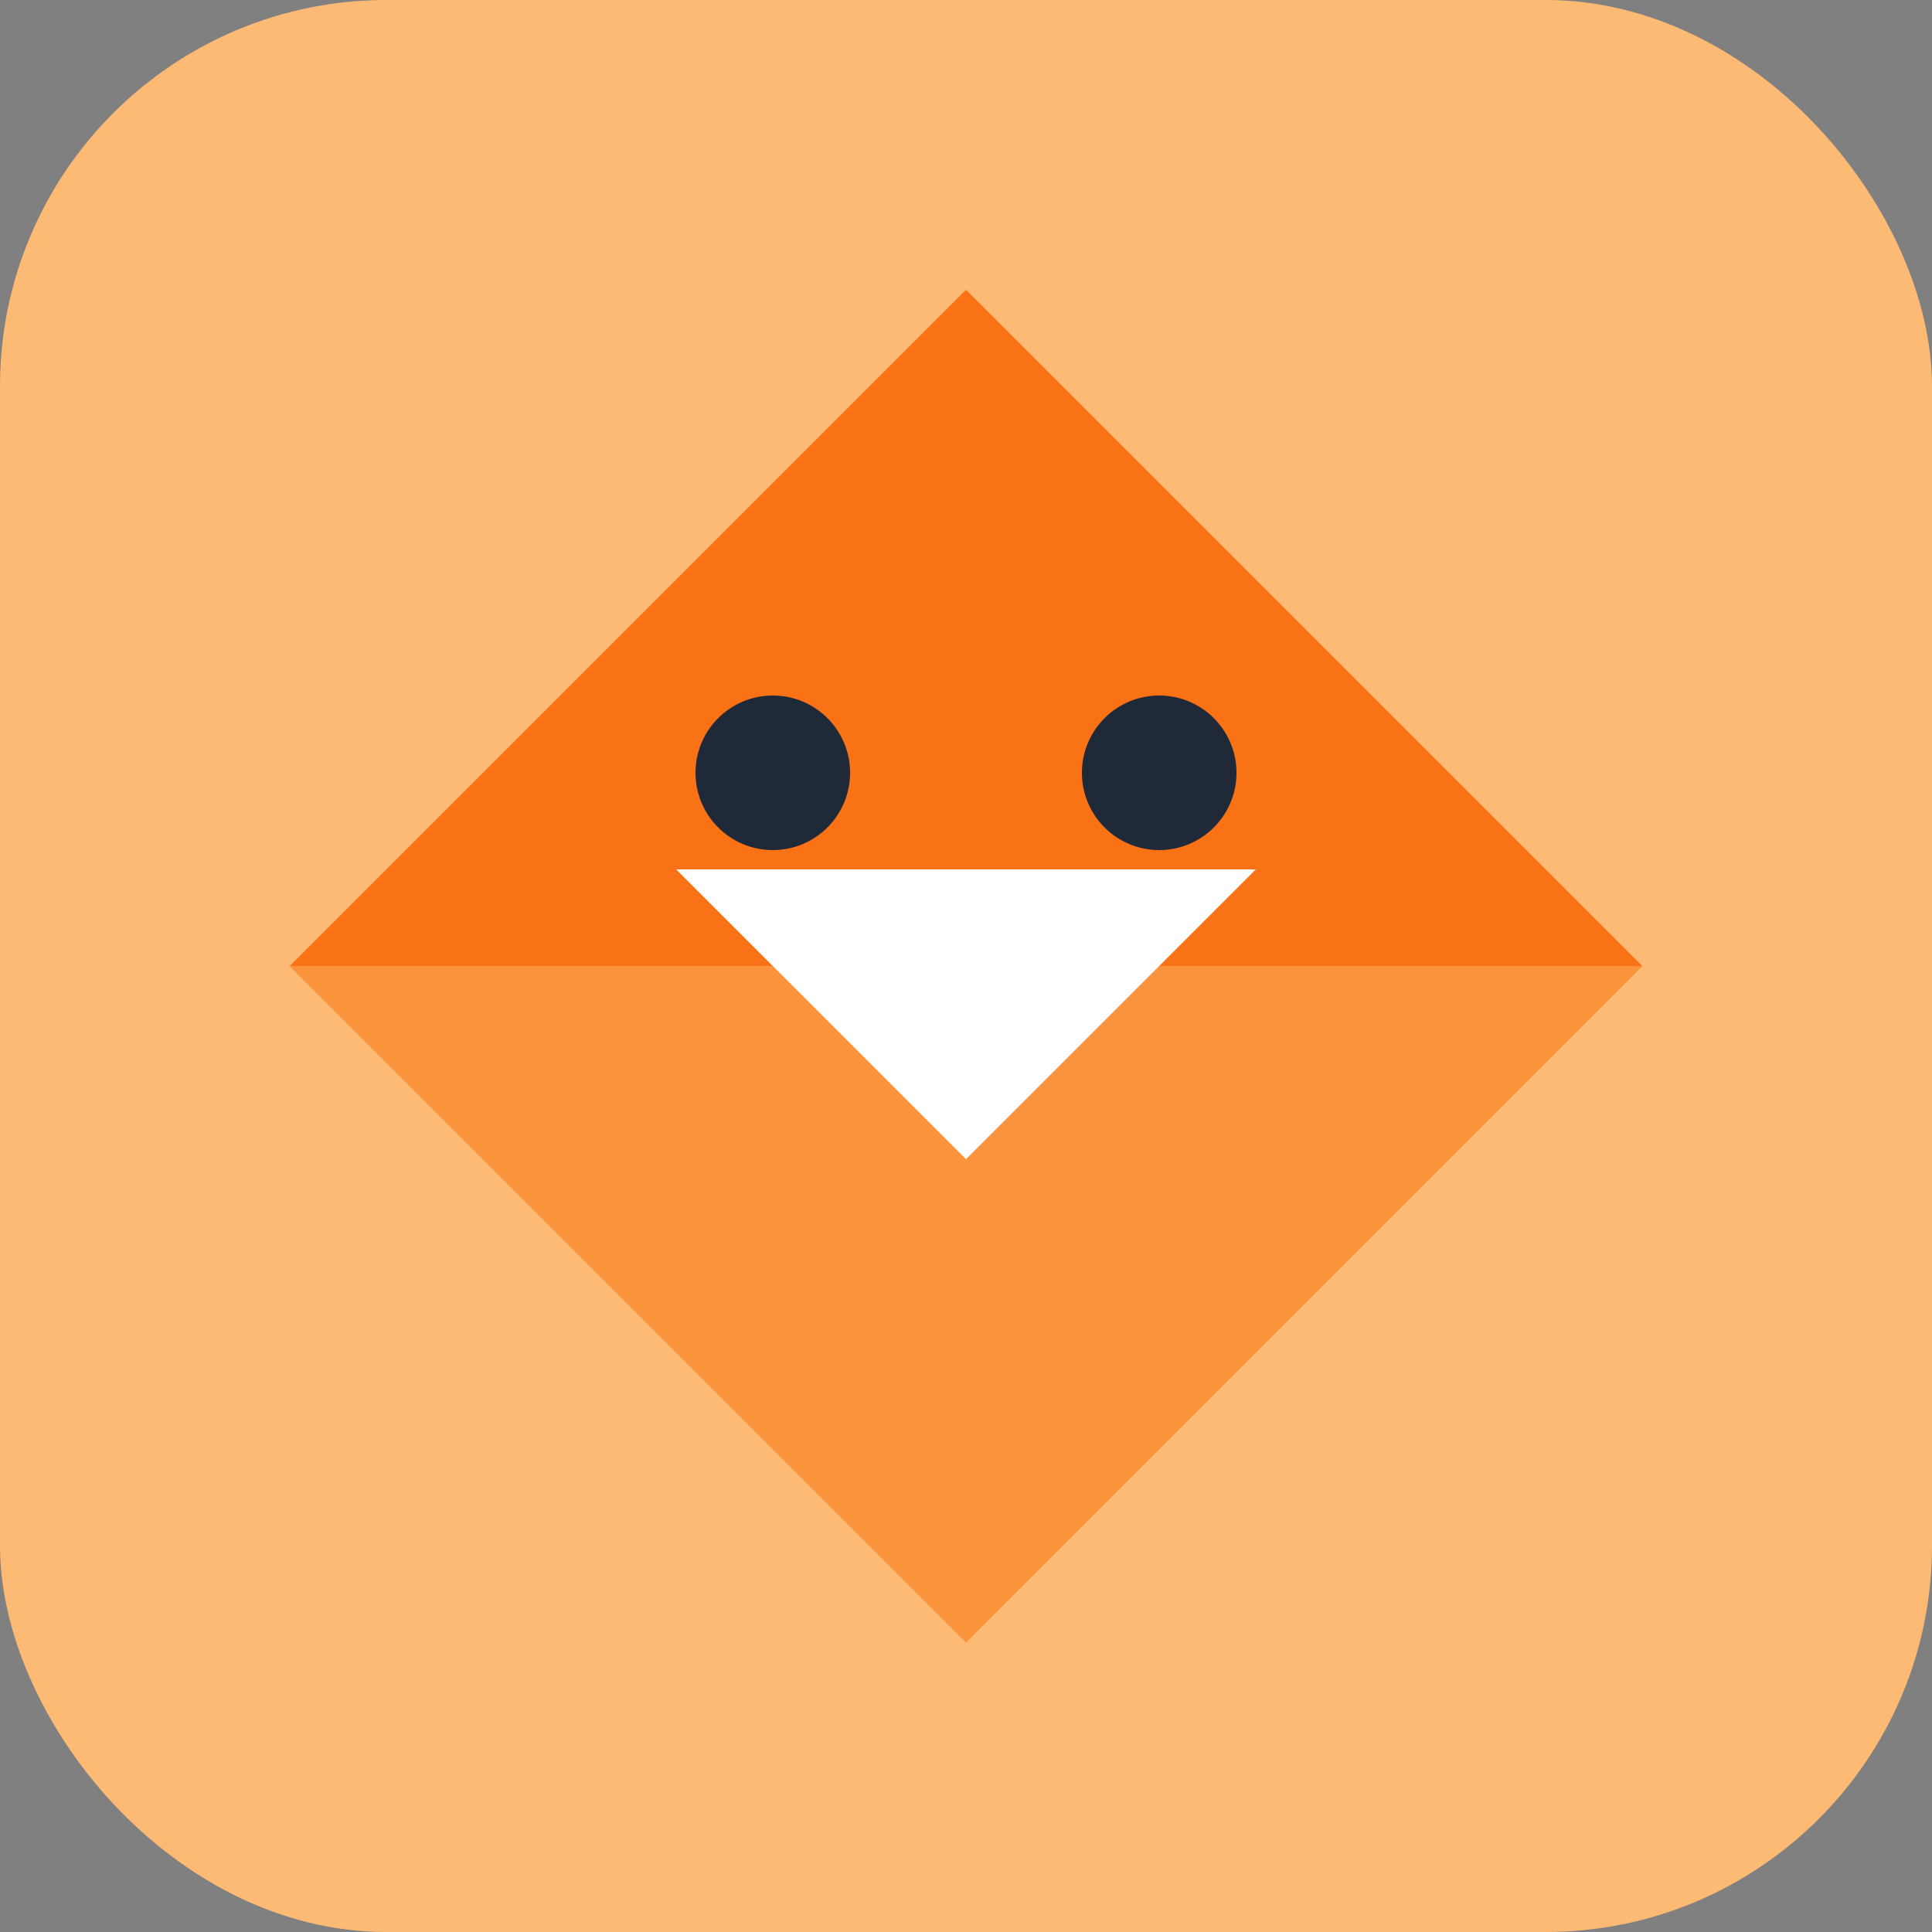<svg xmlns="http://www.w3.org/2000/svg" viewBox="0 0 100 100"><rect x="0" y="0" width="100" height="100" fill="#808080" stroke="none"/><rect width="100" height="100" rx="20" fill="#FDBA74"/><path d="M 50 15 L 85 50 L 50 85 L 15 50 Z" fill="#F97316"/><path d="M 50 50 L 85 50 L 50 85 L 15 50 Z" fill="#FB923C"/><path d="M 35 45 L 50 60 L 65 45" fill="white"/><circle cx="40" cy="40" r="4" fill="#1F2937"/><circle cx="60" cy="40" r="4" fill="#1F2937"/></svg>